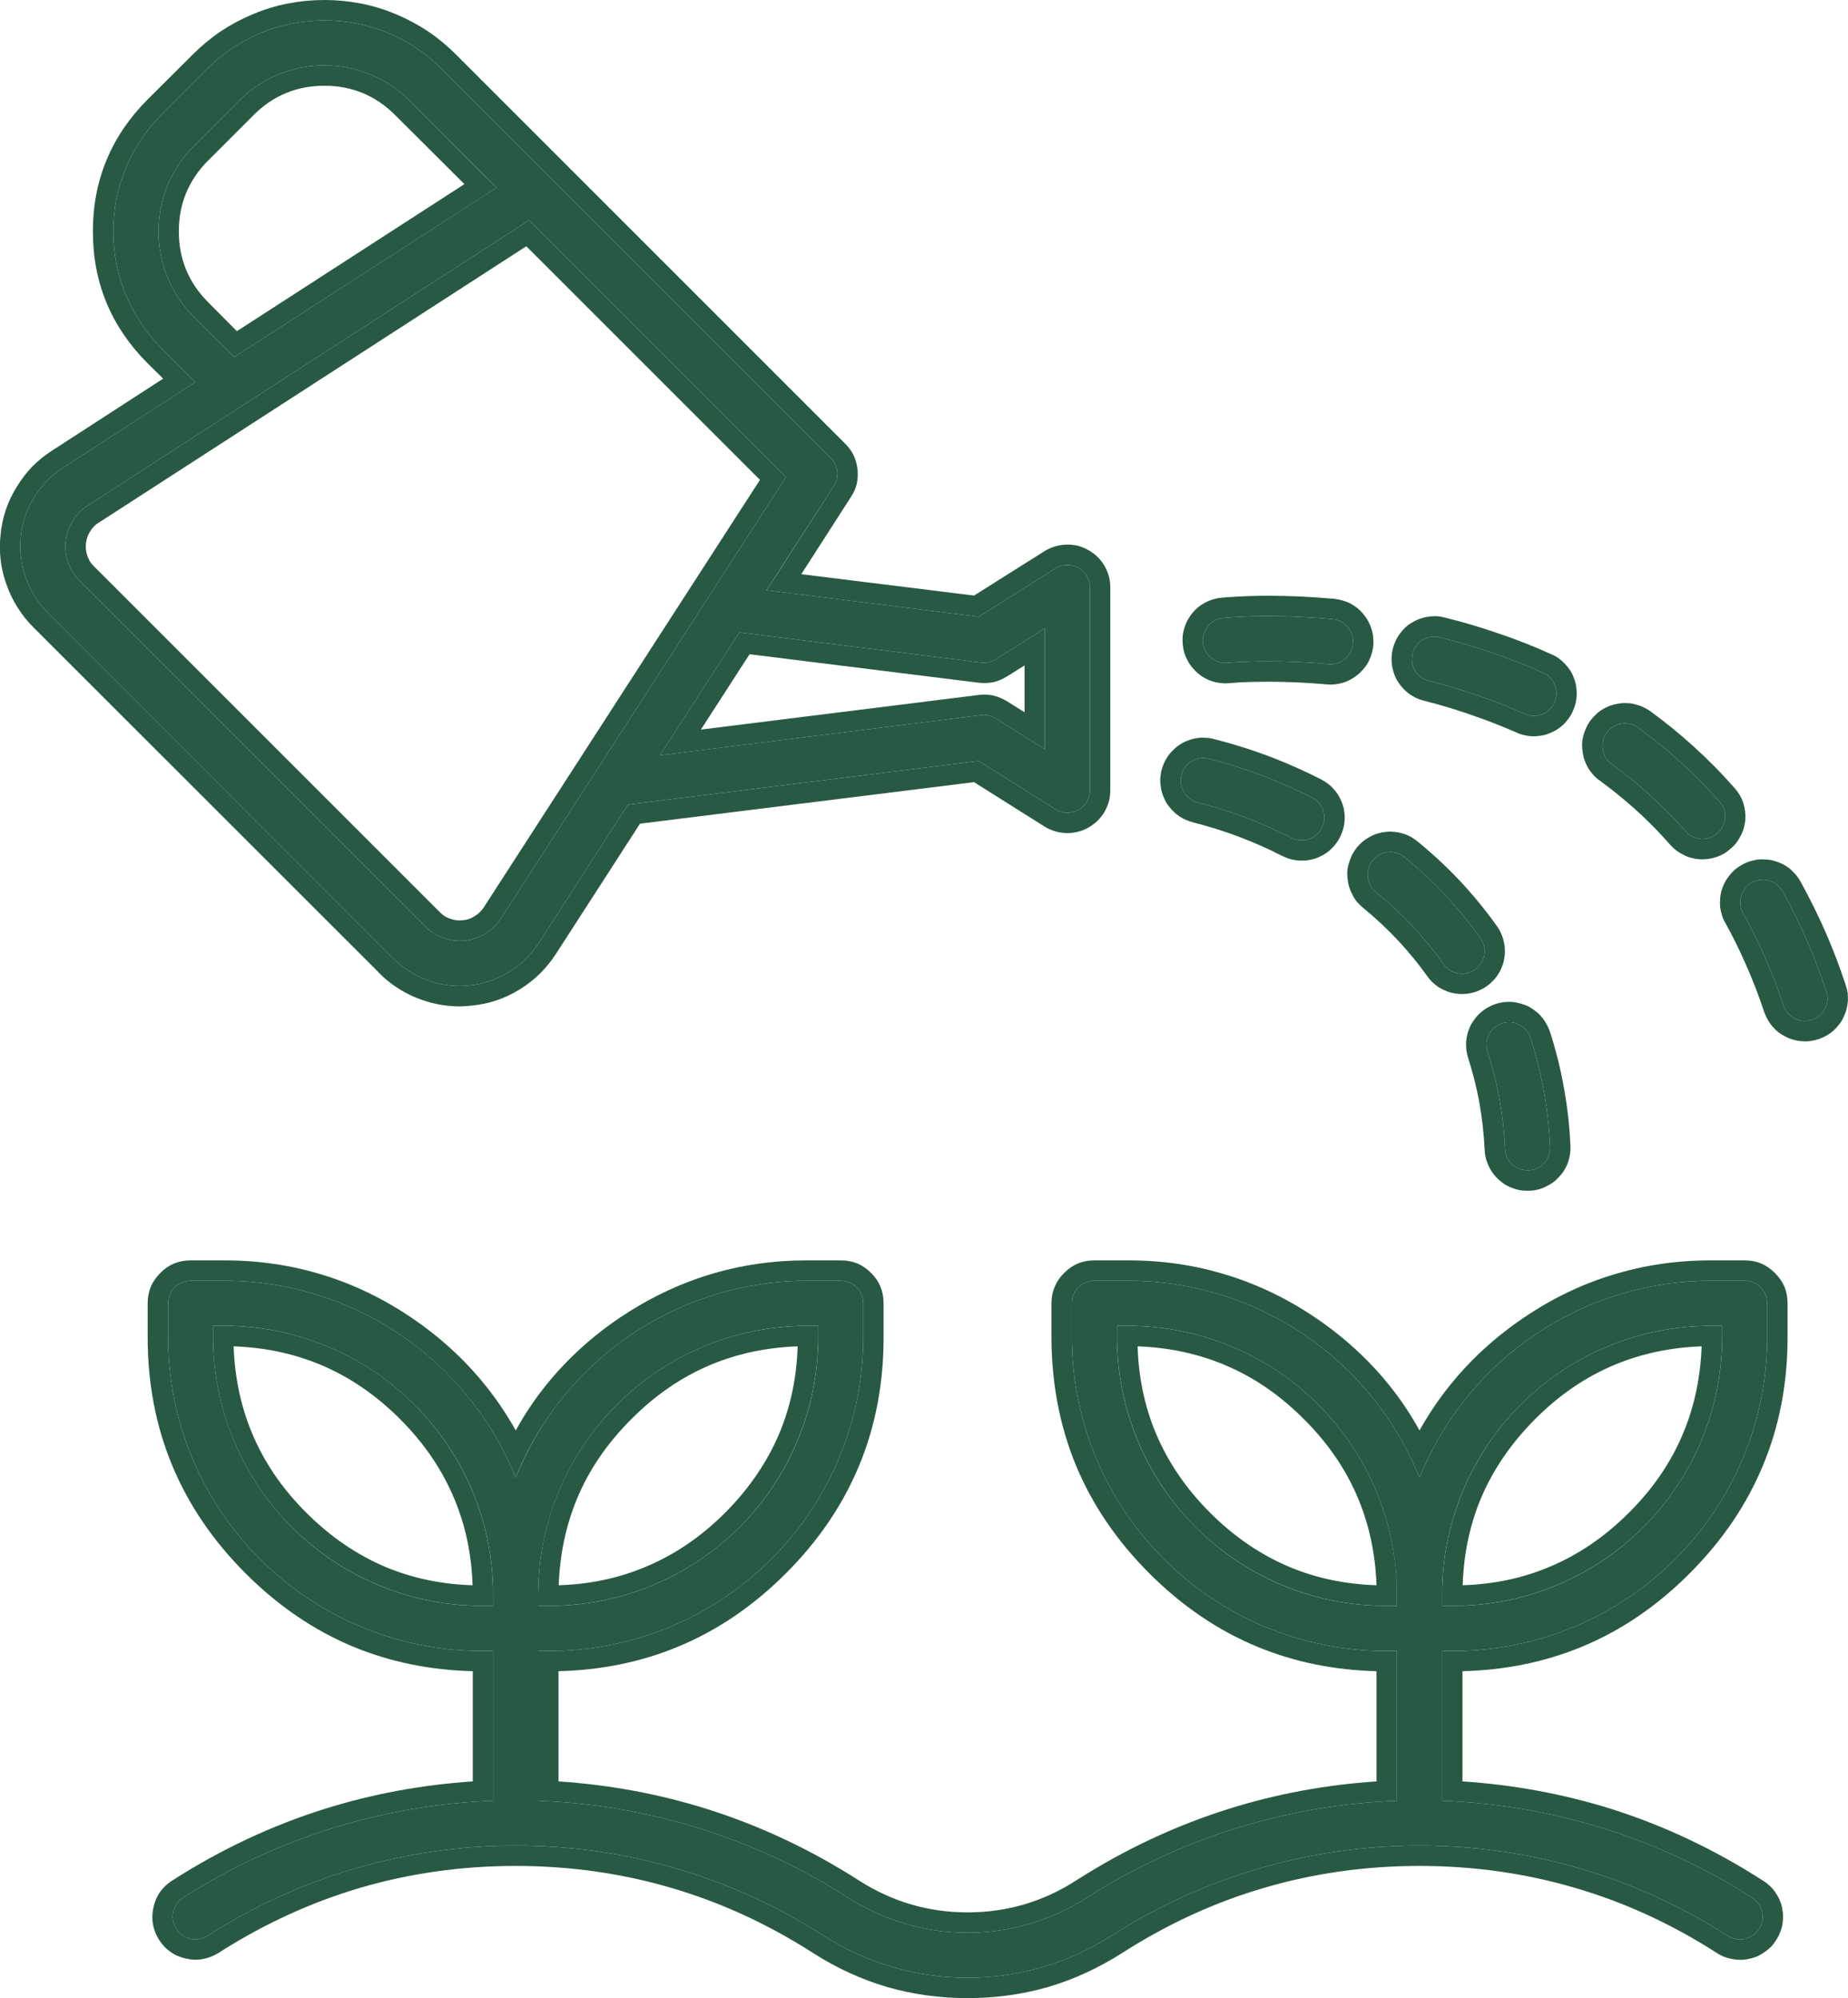 <svg width="90.727" height="98.107" viewBox="0 0 90.727 98.107" fill="none" xmlns="http://www.w3.org/2000/svg" xmlns:xlink="http://www.w3.org/1999/xlink">
	<desc>
			Created with Pixso.
	</desc>
	<defs/>
	<path id="Vector" d="M85.65 62.88L83.98 62.88C80.9 62.88 77.9 63.81 75.36 65.53C72.81 67.25 70.84 69.7 69.69 72.55C68.55 69.7 66.57 67.25 64.03 65.53C61.48 63.81 58.48 62.88 55.41 62.88L53.73 62.88C53.44 62.88 53.16 63 52.95 63.2C52.74 63.41 52.62 63.69 52.62 63.99L52.62 65.66C52.63 69.74 54.25 73.66 57.14 76.54C60.02 79.43 63.94 81.05 68.02 81.06L68.58 81.06L68.58 88.41C63.18 88.61 57.92 90.25 53.36 93.17C51.61 94.29 49.58 94.89 47.5 94.89C45.43 94.89 43.39 94.29 41.64 93.17C37.09 90.25 31.83 88.61 26.42 88.41L26.42 81.06L26.99 81.06C31.07 81.05 34.98 79.43 37.87 76.54C40.76 73.66 42.38 69.74 42.38 65.66L42.38 63.99C42.38 63.69 42.27 63.41 42.06 63.2C41.85 63 41.57 62.88 41.28 62.88L39.6 62.88C36.53 62.88 33.53 63.81 30.98 65.53C28.43 67.25 26.46 69.7 25.32 72.55C24.17 69.7 22.2 67.25 19.65 65.53C17.11 63.81 14.1 62.88 11.03 62.88L9.36 62.88C9.06 62.88 8.78 63 8.57 63.2C8.37 63.41 8.25 63.69 8.25 63.99L8.25 65.66C8.25 69.74 9.88 73.66 12.76 76.54C15.65 79.43 19.56 81.05 23.64 81.06L24.21 81.06L24.21 88.41C18.8 88.61 13.54 90.25 8.99 93.17C8.74 93.33 8.57 93.58 8.51 93.87C8.44 94.16 8.5 94.46 8.66 94.7C8.81 94.95 9.06 95.12 9.35 95.19C9.64 95.25 9.94 95.19 10.19 95.04C14.7 92.14 19.95 90.61 25.32 90.61C30.68 90.61 35.93 92.14 40.45 95.04C42.55 96.39 45 97.1 47.5 97.1C50.01 97.1 52.45 96.39 54.56 95.04C59.08 92.14 64.33 90.61 69.69 90.61C75.06 90.61 80.31 92.14 84.82 95.04C84.95 95.12 85.08 95.17 85.23 95.2C85.37 95.23 85.52 95.22 85.66 95.19C85.8 95.16 85.94 95.1 86.06 95.02C86.18 94.94 86.28 94.83 86.36 94.71C86.44 94.59 86.5 94.45 86.52 94.3C86.55 94.16 86.54 94.01 86.51 93.87C86.48 93.73 86.42 93.59 86.34 93.47C86.25 93.35 86.14 93.25 86.02 93.17C81.47 90.25 76.21 88.61 70.8 88.41L70.8 81.06L71.37 81.06C75.45 81.05 79.36 79.43 82.25 76.54C85.13 73.66 86.76 69.74 86.76 65.66L86.76 63.99C86.76 63.69 86.64 63.41 86.44 63.2C86.23 63 85.95 62.88 85.65 62.88ZM39.6 65.09L40.17 65.09L40.17 65.66C40.17 69.16 38.78 72.51 36.31 74.98C33.83 77.45 30.48 78.84 26.99 78.84L26.42 78.84L26.42 78.27C26.43 74.78 27.82 71.43 30.29 68.96C32.76 66.49 36.11 65.1 39.6 65.09ZM10.46 65.66L10.46 65.09L11.03 65.09C14.52 65.1 17.87 66.49 20.34 68.96C22.82 71.43 24.21 74.78 24.21 78.27L24.21 78.84L23.64 78.84C20.15 78.84 16.8 77.45 14.33 74.98C11.86 72.51 10.47 69.16 10.46 65.66ZM54.84 65.66L54.84 65.09L55.41 65.09C58.9 65.1 62.25 66.49 64.72 68.96C67.19 71.43 68.58 74.78 68.58 78.27L68.58 78.84L68.02 78.84C64.52 78.84 61.17 77.45 58.7 74.98C56.23 72.51 54.84 69.16 54.84 65.66ZM84.55 65.66C84.54 69.16 83.15 72.51 80.68 74.98C78.21 77.45 74.86 78.84 71.37 78.84L70.8 78.84L70.8 78.27C70.8 74.78 72.19 71.43 74.66 68.96C77.13 66.49 80.48 65.1 83.98 65.09L84.55 65.09L84.55 65.66Z" fill="#285A43" fill-opacity="1" fill-rule="nonzero"/>
	<path id="Vector" d="M85.65 61.88L83.98 61.88L83.98 61.88Q81.47 61.88 79.17 62.59Q76.87 63.29 74.8 64.7Q72.72 66.11 71.21 67.98Q70.36 69.03 69.69 70.23Q69.03 69.03 68.18 67.98Q66.67 66.11 64.59 64.7Q62.51 63.29 60.21 62.59Q57.92 61.88 55.41 61.88L53.73 61.88Q53.3 61.88 52.92 62.03Q52.55 62.19 52.24 62.5Q51.93 62.81 51.78 63.18Q51.62 63.55 51.62 63.99L51.62 65.66Q51.63 69.06 52.83 71.96Q54.03 74.85 56.43 77.25Q58.83 79.65 61.73 80.85Q64.44 81.97 67.58 82.05L67.58 87.46Q63.83 87.71 60.35 88.8Q56.42 90.03 52.82 92.33Q51.61 93.11 50.28 93.5Q48.95 93.89 47.5 93.89Q46.06 93.89 44.73 93.5Q43.4 93.11 42.18 92.33Q38.59 90.03 34.66 88.8Q31.18 87.71 27.42 87.46L27.42 82.05Q30.57 81.97 33.28 80.85Q36.18 79.65 38.58 77.25Q40.98 74.85 42.18 71.95Q43.38 69.06 43.38 65.66L43.38 63.99Q43.38 63.55 43.23 63.18Q43.08 62.81 42.77 62.5Q42.46 62.19 42.09 62.03Q41.71 61.88 41.28 61.88L39.6 61.88Q37.09 61.88 34.79 62.59Q32.5 63.3 30.42 64.7Q28.34 66.11 26.83 67.98Q25.98 69.03 25.32 70.23Q24.65 69.03 23.8 67.98Q22.29 66.11 20.21 64.7Q18.13 63.29 15.84 62.59Q13.54 61.88 11.03 61.88L9.36 61.88Q8.92 61.88 8.55 62.03Q8.17 62.19 7.87 62.5Q7.56 62.81 7.4 63.18Q7.25 63.55 7.25 63.99L7.25 65.66Q7.25 69.06 8.46 71.96Q9.66 74.85 12.06 77.25Q14.46 79.65 17.35 80.85Q20.06 81.97 23.21 82.05L23.21 87.46Q19.46 87.71 15.97 88.8Q12.04 90.03 8.45 92.33Q8.08 92.57 7.85 92.9Q7.62 93.23 7.53 93.66Q7.44 94.08 7.51 94.48Q7.58 94.88 7.81 95.24Q8.05 95.61 8.38 95.84Q8.71 96.07 9.14 96.16Q9.57 96.26 9.96 96.18Q10.36 96.11 10.73 95.88Q14.06 93.75 17.7 92.68Q21.35 91.61 25.32 91.61Q29.28 91.61 32.93 92.68Q36.57 93.74 39.91 95.88Q41.64 96.99 43.54 97.55Q45.44 98.1 47.5 98.1Q49.57 98.1 51.47 97.55Q53.36 96.99 55.1 95.88Q58.44 93.74 62.08 92.68Q65.73 91.61 69.69 91.61Q73.65 91.61 77.3 92.68Q80.95 93.74 84.28 95.88Q84.39 95.95 84.51 96.01Q84.76 96.13 85.04 96.18Q85.25 96.22 85.46 96.22Q85.66 96.22 85.87 96.17Q86.08 96.13 86.27 96.05Q86.46 95.96 86.63 95.84Q86.8 95.72 86.95 95.58Q87.09 95.43 87.2 95.25Q87.32 95.07 87.39 94.88Q87.47 94.69 87.51 94.48Q87.54 94.27 87.54 94.06Q87.53 93.86 87.49 93.65Q87.44 93.44 87.36 93.25Q87.27 93.07 87.15 92.89Q87.03 92.72 86.88 92.58Q86.73 92.44 86.55 92.33Q82.99 90.04 79.1 88.81Q75.58 87.71 71.8 87.46L71.8 82.05Q74.95 81.97 77.66 80.85Q80.56 79.65 82.95 77.25Q85.35 74.85 86.55 71.95Q87.76 69.06 87.76 65.66L87.76 63.99Q87.76 63.55 87.61 63.18Q87.45 62.81 87.14 62.5Q86.83 62.19 86.46 62.03Q86.09 61.88 85.65 61.88ZM71.37 81.06C75.45 81.05 79.36 79.43 82.25 76.54C85.13 73.66 86.76 69.74 86.76 65.66L86.76 63.99C86.76 63.69 86.64 63.41 86.44 63.2C86.23 63 85.95 62.88 85.65 62.88L83.98 62.88C80.9 62.88 77.9 63.81 75.36 65.53C73.18 67 71.43 69 70.25 71.32C70.05 71.72 69.86 72.13 69.69 72.55C69.52 72.13 69.34 71.72 69.13 71.32C67.96 69 66.2 67 64.03 65.53C61.48 63.81 58.48 62.88 55.41 62.88L53.73 62.88C53.44 62.88 53.16 63 52.95 63.2C52.74 63.41 52.62 63.69 52.62 63.99L52.62 65.66C52.63 69.74 54.25 73.66 57.14 76.54C60.02 79.43 63.94 81.05 68.02 81.06L68.58 81.06L68.58 88.41C63.18 88.61 57.92 90.25 53.36 93.17C51.61 94.29 49.58 94.89 47.5 94.89C45.43 94.89 43.39 94.29 41.64 93.17C37.09 90.25 31.83 88.61 26.42 88.41L26.42 81.06L26.99 81.06C31.07 81.05 34.98 79.43 37.87 76.54C40.76 73.66 42.38 69.74 42.38 65.66L42.38 63.99C42.38 63.69 42.27 63.41 42.06 63.2C41.85 63 41.57 62.88 41.28 62.88L39.6 62.88C36.53 62.88 33.53 63.81 30.98 65.53C28.81 67 27.05 69 25.87 71.32C25.67 71.72 25.48 72.13 25.32 72.55C25.15 72.13 24.96 71.72 24.76 71.32C23.58 69 21.82 67 19.65 65.53C17.11 63.81 14.1 62.88 11.03 62.88L9.36 62.88C9.06 62.88 8.78 63 8.57 63.2C8.37 63.41 8.25 63.69 8.25 63.99L8.25 65.66C8.25 69.74 9.88 73.66 12.76 76.54C15.65 79.43 19.56 81.05 23.64 81.06L24.21 81.06L24.21 88.41C18.8 88.61 13.54 90.25 8.99 93.17C8.74 93.33 8.57 93.58 8.51 93.87C8.44 94.16 8.5 94.46 8.66 94.7C8.81 94.95 9.06 95.12 9.35 95.19C9.64 95.25 9.94 95.19 10.19 95.04C14.7 92.14 19.95 90.61 25.32 90.61C30.68 90.61 35.93 92.14 40.45 95.04C42.55 96.39 45 97.1 47.5 97.1C50.01 97.1 52.45 96.39 54.56 95.04C59.08 92.14 64.33 90.61 69.69 90.61C75.06 90.61 80.31 92.14 84.82 95.04C84.95 95.12 85.08 95.17 85.23 95.2C85.37 95.23 85.52 95.22 85.66 95.19C85.8 95.16 85.94 95.1 86.06 95.02C86.18 94.94 86.28 94.83 86.36 94.71C86.44 94.59 86.5 94.45 86.52 94.3C86.55 94.16 86.54 94.01 86.51 93.87C86.48 93.73 86.42 93.59 86.34 93.47C86.25 93.35 86.14 93.25 86.02 93.17C81.47 90.25 76.21 88.61 70.8 88.41L70.8 81.06L71.37 81.06ZM82.65 70.33Q81.76 72.49 79.97 74.27Q78.19 76.05 76.04 76.94Q74.08 77.76 71.81 77.83Q71.88 75.57 72.69 73.6Q73.59 71.45 75.37 69.67Q77.15 67.88 79.31 66.99Q81.27 66.18 83.54 66.1Q83.46 68.37 82.65 70.33ZM83.55 65.1C80.21 65.22 77.03 66.59 74.66 68.96C72.3 71.33 70.92 74.5 70.81 77.84C70.8 77.98 70.8 78.13 70.8 78.27L70.8 78.84L71.37 78.84C71.51 78.84 71.66 78.84 71.8 78.83C75.14 78.72 78.31 77.34 80.68 74.98C83.05 72.61 84.42 69.43 84.54 66.09C84.54 65.95 84.55 65.81 84.55 65.66L84.55 65.09L83.98 65.09C83.83 65.1 83.69 65.1 83.55 65.1ZM10.47 66.09C10.58 69.43 11.96 72.61 14.33 74.98C16.7 77.34 19.87 78.72 23.21 78.83C23.35 78.84 23.5 78.84 23.64 78.84L24.21 78.84L24.21 78.27C24.21 78.13 24.21 77.98 24.2 77.84C24.09 74.5 22.71 71.33 20.34 68.96C17.98 66.59 14.8 65.22 11.46 65.1C11.32 65.1 11.17 65.1 11.03 65.09L10.46 65.09L10.46 65.66C10.46 65.81 10.47 65.95 10.47 66.09ZM23.2 77.83Q23.13 75.56 22.31 73.6Q21.42 71.45 19.64 69.67Q17.85 67.88 15.7 66.99Q13.74 66.18 11.47 66.1Q11.55 68.37 12.36 70.33Q13.25 72.49 15.04 74.27Q16.82 76.05 18.97 76.95Q20.93 77.76 23.2 77.83ZM39.17 65.1C35.83 65.22 32.66 66.59 30.29 68.96C27.92 71.33 26.54 74.5 26.43 77.84C26.43 77.98 26.42 78.13 26.42 78.27L26.42 78.84L26.99 78.84C27.14 78.84 27.28 78.84 27.42 78.83C30.76 78.72 33.94 77.34 36.31 74.98C38.67 72.61 40.05 69.43 40.16 66.09C40.17 65.95 40.17 65.81 40.17 65.66L40.17 65.09L39.6 65.09C39.46 65.1 39.31 65.1 39.17 65.1ZM39.16 66.1Q36.89 66.18 34.93 66.99Q32.78 67.88 31 69.67Q29.21 71.45 28.32 73.6Q27.51 75.57 27.43 77.83Q29.7 77.76 31.66 76.94Q33.82 76.05 35.6 74.27Q37.38 72.48 38.28 70.33Q39.09 68.37 39.16 66.1ZM54.85 66.09C54.96 69.43 56.34 72.61 58.7 74.98C61.07 77.34 64.25 78.72 67.58 78.83C67.73 78.84 67.87 78.84 68.02 78.84L68.58 78.84L68.58 78.27C68.58 78.13 68.58 77.98 68.58 77.84C68.46 74.5 67.09 71.33 64.72 68.96C62.35 66.59 59.18 65.22 55.84 65.1C55.69 65.1 55.55 65.1 55.41 65.09L54.84 65.09L54.84 65.66C54.84 65.81 54.84 65.95 54.85 66.09ZM55.85 66.1Q55.92 68.37 56.73 70.33Q57.63 72.49 59.41 74.27Q61.19 76.05 63.35 76.95Q65.31 77.76 67.58 77.83Q67.5 75.56 66.69 73.6Q65.8 71.45 64.01 69.67Q62.23 67.88 60.07 66.99Q58.11 66.18 55.85 66.1Z" fill="#285A43" fill-opacity="1" fill-rule="evenodd"/>
	<path id="Vector" d="M19.31 47.06C19.74 47.48 20.25 47.82 20.81 48.06C21.36 48.29 21.96 48.41 22.57 48.41C22.73 48.41 22.9 48.4 23.06 48.38C23.75 48.31 24.4 48.08 24.99 47.72C25.58 47.36 26.07 46.88 26.45 46.3L30.83 39.5L48.05 37.36L51.81 39.73C51.98 39.84 52.17 39.9 52.37 39.9C52.57 39.91 52.77 39.86 52.94 39.76C53.11 39.67 53.26 39.53 53.36 39.36C53.46 39.19 53.51 38.99 53.51 38.79L53.51 28.84C53.51 28.65 53.46 28.45 53.36 28.28C53.26 28.11 53.11 27.97 52.94 27.87C52.77 27.78 52.57 27.73 52.37 27.74C52.17 27.74 51.98 27.8 51.81 27.91L48.05 30.28L37.63 28.98L40.93 23.87C41.07 23.66 41.13 23.41 41.11 23.15C41.08 22.9 40.97 22.67 40.79 22.49L26.91 8.61L26.91 8.61L21.68 3.38C20.92 2.62 20.03 2.02 19.04 1.61C18.05 1.21 16.99 1 15.93 1C14.86 1 13.8 1.21 12.81 1.61C11.83 2.02 10.93 2.62 10.17 3.38L7.94 5.61C6.42 7.14 5.56 9.2 5.56 11.36C5.56 13.52 6.42 15.59 7.94 17.11L9.59 18.76L3.1 22.96C2.53 23.33 2.04 23.83 1.68 24.41C1.32 25 1.09 25.66 1.02 26.34C0.95 27.02 1.03 27.72 1.26 28.36C1.49 29.01 1.86 29.6 2.35 30.09L19.31 47.06L19.31 47.06ZM48.17 32.53C48.43 32.56 48.69 32.5 48.9 32.36L51.3 30.85L51.3 36.79L48.9 35.28C48.69 35.14 48.43 35.08 48.17 35.11L32.4 37.08L36.3 31.05L48.17 32.53ZM9.51 15.55C8.4 14.44 7.78 12.93 7.78 11.36C7.78 9.79 8.4 8.29 9.51 7.18L11.74 4.94C12.85 3.83 14.36 3.21 15.93 3.21C17.5 3.21 19 3.83 20.11 4.94L24.38 9.21L11.5 17.53L9.51 15.55ZM3.22 26.57C3.26 26.22 3.38 25.88 3.57 25.57C3.75 25.27 4.01 25.01 4.31 24.82L25.98 10.81L38.59 23.42L24.59 45.1C24.39 45.4 24.13 45.65 23.83 45.84C23.52 46.02 23.18 46.14 22.83 46.18C22.47 46.22 22.11 46.17 21.78 46.05C21.44 45.93 21.13 45.74 20.88 45.49L20.88 45.49L3.91 28.52C3.66 28.27 3.47 27.96 3.35 27.63C3.23 27.29 3.19 26.93 3.22 26.57Z" fill="#285A43" fill-opacity="1" fill-rule="nonzero"/>
	<path id="Vector" d="M19.45 48.46Q19.91 48.77 20.42 48.98Q20.94 49.19 21.47 49.3Q22.01 49.41 22.57 49.41Q22.7 49.41 22.84 49.4Q23 49.39 23.17 49.37Q23.79 49.31 24.36 49.12Q24.96 48.92 25.51 48.58Q26.06 48.24 26.5 47.81Q26.94 47.37 27.29 46.84L31.42 40.44L47.82 38.4L51.28 40.58Q51.52 40.73 51.79 40.81Q52.05 40.89 52.34 40.9Q52.63 40.91 52.9 40.84Q53.17 40.78 53.42 40.64Q53.67 40.5 53.87 40.31Q54.07 40.11 54.22 39.87Q54.36 39.62 54.44 39.35Q54.51 39.08 54.51 38.79L54.51 28.84Q54.51 28.56 54.44 28.29Q54.36 28.02 54.22 27.77Q54.07 27.52 53.87 27.33Q53.67 27.14 53.42 27Q53.17 26.86 52.9 26.79Q52.63 26.73 52.34 26.74Q52.05 26.75 51.79 26.83Q51.52 26.91 51.28 27.06L47.82 29.24L39.34 28.19L41.77 24.41Q41.98 24.1 42.06 23.76Q42.14 23.42 42.1 23.05Q42.06 22.68 41.91 22.36Q41.76 22.04 41.49 21.78L27.59 7.88L27.59 7.88L22.38 2.67Q21.74 2.03 21 1.53Q20.26 1.04 19.42 0.69Q18.58 0.34 17.71 0.17Q16.83 0 15.93 0Q15.02 0 14.14 0.17Q13.27 0.34 12.43 0.69Q11.59 1.04 10.85 1.53Q10.11 2.03 9.47 2.67L7.23 4.9Q5.9 6.24 5.23 7.86Q4.56 9.47 4.56 11.36Q4.56 13.25 5.23 14.87Q5.9 16.48 7.23 17.82L8.01 18.59L2.56 22.12Q2.03 22.46 1.59 22.9Q1.16 23.35 0.83 23.89Q0.49 24.43 0.29 25.02Q0.09 25.6 0.03 26.23Q-0.04 26.87 0.03 27.48Q0.1 28.1 0.32 28.7Q0.53 29.3 0.86 29.82Q1.19 30.35 1.64 30.8L18.57 47.72L18.6 47.76Q19 48.16 19.45 48.46ZM19.31 47.06L19.31 47.06C19.74 47.48 20.25 47.82 20.81 48.06C21.36 48.29 21.96 48.41 22.57 48.41C22.73 48.41 22.9 48.4 23.06 48.38C23.75 48.31 24.4 48.08 24.99 47.72C25.58 47.36 26.07 46.88 26.45 46.3L30.83 39.5L48.05 37.36L51.81 39.73C51.98 39.84 52.17 39.9 52.37 39.9C52.57 39.91 52.77 39.86 52.94 39.76C53.11 39.67 53.26 39.53 53.36 39.36C53.46 39.19 53.51 38.99 53.51 38.79L53.51 28.84C53.51 28.65 53.46 28.45 53.36 28.28C53.26 28.11 53.11 27.97 52.94 27.87C52.77 27.78 52.57 27.73 52.37 27.74C52.17 27.74 51.98 27.8 51.81 27.91L48.05 30.28L38.74 29.12L37.63 28.98L38.24 28.05L40.93 23.87C41.07 23.66 41.13 23.41 41.11 23.15C41.08 22.9 40.97 22.67 40.79 22.49L26.91 8.61L26.91 8.61L21.68 3.38C20.92 2.62 20.03 2.02 19.04 1.61C18.05 1.21 16.99 1 15.93 1C14.86 1 13.8 1.21 12.81 1.61C11.83 2.02 10.93 2.62 10.17 3.38L7.94 5.61C6.42 7.14 5.56 9.2 5.56 11.36C5.56 13.52 6.42 15.59 7.94 17.11L8.87 18.04L9.59 18.76L8.73 19.32L3.1 22.96C2.53 23.33 2.04 23.83 1.68 24.41C1.32 25 1.09 25.66 1.02 26.34C0.95 27.02 1.03 27.72 1.26 28.36C1.49 29.01 1.86 29.6 2.35 30.09L19.31 47.06ZM9.51 15.55C8.4 14.44 7.78 12.93 7.78 11.36C7.78 9.79 8.4 8.29 9.51 7.18L11.74 4.94C12.85 3.83 14.36 3.21 15.93 3.21C17.5 3.21 19 3.83 20.11 4.94L23.65 8.49L24.38 9.21L23.52 9.77L11.5 17.53L9.51 15.55ZM11.63 16.26L10.22 14.84Q9.5 14.12 9.14 13.25Q8.78 12.38 8.78 11.36Q8.78 10.34 9.14 9.47Q9.5 8.6 10.22 7.88L12.45 5.65Q13.17 4.93 14.04 4.57Q14.91 4.21 15.93 4.21Q16.94 4.21 17.81 4.57Q18.68 4.93 19.4 5.65L22.8 9.04L11.63 16.26ZM20.98 45.58C21.21 45.79 21.48 45.95 21.78 46.05C22.11 46.17 22.47 46.22 22.83 46.18C23.18 46.14 23.52 46.02 23.83 45.84C24.13 45.65 24.39 45.4 24.59 45.1L38.59 23.42L25.98 10.81L4.31 24.82C4.01 25.01 3.75 25.27 3.57 25.57C3.38 25.88 3.26 26.22 3.22 26.57C3.19 26.93 3.23 27.29 3.35 27.63C3.47 27.96 3.66 28.27 3.91 28.52L20.78 45.39L20.88 45.49L20.88 45.49L20.88 45.49L20.88 45.49C20.91 45.52 20.94 45.55 20.98 45.58ZM21.59 44.78L4.62 27.81Q4.5 27.7 4.41 27.56Q4.34 27.43 4.29 27.29Q4.24 27.14 4.22 26.99Q4.2 26.84 4.22 26.68Q4.24 26.5 4.3 26.34Q4.35 26.21 4.42 26.1Q4.5 25.96 4.61 25.85Q4.71 25.74 4.85 25.66L25.84 12.09L37.31 23.56L23.75 44.55Q23.66 44.69 23.55 44.79Q23.44 44.9 23.3 44.98Q23.17 45.07 23.02 45.12Q22.88 45.17 22.72 45.18Q22.56 45.2 22.41 45.18Q22.26 45.16 22.11 45.11Q21.96 45.06 21.83 44.98Q21.7 44.89 21.59 44.78L21.59 44.78ZM48.78 33.49Q49.12 33.41 49.43 33.21L49.44 33.21L50.3 32.67L50.3 34.97L49.44 34.43Q49.11 34.23 48.77 34.15Q48.42 34.07 48.05 34.12L34.41 35.82L36.8 32.12L48.05 33.52Q48.43 33.56 48.78 33.49ZM36.3 31.05L48.17 32.53C48.43 32.56 48.69 32.5 48.9 32.36L50.3 31.48L51.3 30.85L51.3 36.79L50.3 36.16L48.9 35.28C48.69 35.14 48.43 35.08 48.17 35.11L33.7 36.92L32.4 37.08L33.11 35.98L36.3 31.05Z" fill="#285A43" fill-opacity="1" fill-rule="evenodd"/>
	<path id="Vector" d="M70.87 47.33C71.04 47.58 71.3 47.74 71.59 47.79C71.88 47.84 72.17 47.77 72.41 47.6C72.65 47.43 72.82 47.18 72.87 46.89C72.92 46.6 72.85 46.3 72.68 46.06C71.62 44.57 70.37 43.23 68.95 42.08C68.84 41.99 68.71 41.92 68.57 41.88C68.43 41.84 68.29 41.82 68.14 41.84C68 41.85 67.86 41.89 67.73 41.96C67.6 42.03 67.49 42.12 67.4 42.24C67.21 42.46 67.12 42.76 67.15 43.05C67.18 43.34 67.32 43.61 67.55 43.8C68.81 44.82 69.93 46.01 70.87 47.33Z" fill="#285A43" fill-opacity="1" fill-rule="nonzero"/>
	<path id="Vector" d="M71.02 48.66Q71.21 48.74 71.42 48.77Q71.62 48.81 71.83 48.8Q72.03 48.8 72.24 48.75Q72.44 48.71 72.63 48.62Q72.82 48.54 72.99 48.42Q73.16 48.3 73.3 48.15Q73.45 48 73.56 47.82Q73.67 47.65 73.74 47.46Q73.82 47.26 73.85 47.06Q73.89 46.85 73.88 46.65Q73.88 46.44 73.83 46.24Q73.79 46.03 73.7 45.84Q73.62 45.65 73.5 45.48Q72.63 44.26 71.61 43.18Q70.66 42.18 69.59 41.31Q69.44 41.19 69.29 41.1Q69.09 40.99 68.86 40.92Q68.66 40.86 68.46 40.84Q68.25 40.82 68.04 40.84Q67.84 40.86 67.64 40.92Q67.44 40.98 67.26 41.08Q67.07 41.18 66.91 41.31Q66.76 41.44 66.62 41.6Q66.49 41.77 66.39 41.95Q66.3 42.13 66.24 42.33Q66.17 42.53 66.15 42.73Q66.13 42.94 66.16 43.15Q66.18 43.36 66.24 43.55Q66.3 43.75 66.4 43.93Q66.49 44.12 66.62 44.28Q66.76 44.44 66.92 44.57Q67.86 45.34 68.68 46.22Q69.42 47.02 70.06 47.91Q70.16 48.06 70.28 48.18Q70.45 48.35 70.65 48.48Q70.83 48.59 71.02 48.66ZM70.87 47.33C71.04 47.58 71.3 47.74 71.59 47.79C71.88 47.84 72.17 47.77 72.41 47.6C72.65 47.43 72.82 47.18 72.87 46.89C72.92 46.6 72.85 46.3 72.68 46.06C71.62 44.57 70.37 43.23 68.95 42.08C68.84 41.99 68.71 41.92 68.57 41.88C68.43 41.84 68.29 41.82 68.14 41.84C68 41.85 67.86 41.89 67.73 41.96C67.6 42.03 67.49 42.12 67.4 42.24C67.21 42.46 67.12 42.76 67.15 43.05C67.18 43.34 67.32 43.61 67.55 43.8C68.81 44.82 69.93 46.01 70.87 47.33Z" fill="#285A43" fill-opacity="1" fill-rule="evenodd"/>
	<path id="Vector" d="M73.74 50.24C73.6 50.29 73.47 50.36 73.36 50.45C73.25 50.55 73.16 50.66 73.1 50.79C73.03 50.92 72.99 51.07 72.98 51.21C72.97 51.36 72.99 51.5 73.03 51.64C73.53 53.18 73.82 54.79 73.89 56.41C73.9 56.7 74.02 56.96 74.23 57.16C74.44 57.35 74.71 57.46 74.99 57.46C75.01 57.46 75.03 57.46 75.05 57.46C75.34 57.45 75.62 57.32 75.81 57.1C76.01 56.88 76.11 56.6 76.1 56.3C76.02 54.48 75.69 52.68 75.14 50.95C75.09 50.81 75.02 50.68 74.92 50.57C74.83 50.46 74.71 50.37 74.58 50.31C74.45 50.24 74.31 50.2 74.17 50.19C74.02 50.18 73.88 50.2 73.74 50.24Z" fill="#285A43" fill-opacity="1" fill-rule="nonzero"/>
	<path id="Vector" d="M73.05 49.46Q72.87 49.56 72.71 49.7Q72.55 49.83 72.43 49.99Q72.3 50.16 72.2 50.34Q72.11 50.53 72.05 50.73Q72 50.92 71.98 51.13Q71.97 51.34 71.99 51.55Q72.02 51.75 72.08 51.95Q72.41 52.98 72.61 54.03Q72.83 55.23 72.89 56.46Q72.9 56.69 72.96 56.92Q73.01 57.08 73.08 57.23Q73.16 57.42 73.28 57.58Q73.39 57.74 73.54 57.88Q73.69 58.02 73.85 58.13Q74.02 58.24 74.21 58.31Q74.4 58.39 74.59 58.43Q74.79 58.46 74.99 58.46Q75.04 58.46 75.09 58.46Q75.37 58.45 75.62 58.37Q75.76 58.33 75.89 58.26Q76.08 58.17 76.25 58.05Q76.41 57.93 76.55 57.77Q76.7 57.62 76.8 57.44Q76.91 57.27 76.98 57.07Q77.05 56.87 77.08 56.67Q77.11 56.46 77.1 56.26Q77.04 54.87 76.8 53.52Q76.55 52.06 76.09 50.64Q76.01 50.42 75.89 50.22Q75.8 50.06 75.68 49.92Q75.55 49.76 75.38 49.64Q75.22 49.51 75.04 49.41Q74.85 49.32 74.65 49.27Q74.45 49.21 74.24 49.19Q74.04 49.18 73.83 49.2Q73.63 49.23 73.43 49.29Q73.23 49.36 73.05 49.46ZM73.74 50.24C73.6 50.29 73.47 50.36 73.36 50.45C73.25 50.55 73.16 50.66 73.1 50.79C73.03 50.92 72.99 51.07 72.98 51.21C72.97 51.36 72.99 51.5 73.03 51.64C73.53 53.18 73.82 54.79 73.89 56.41C73.9 56.7 74.02 56.96 74.23 57.16C74.44 57.35 74.71 57.46 74.99 57.46C75.01 57.46 75.03 57.46 75.05 57.46C75.34 57.45 75.62 57.32 75.81 57.1C76.01 56.88 76.11 56.6 76.1 56.3C76.02 54.48 75.69 52.68 75.14 50.95C75.09 50.81 75.02 50.68 74.92 50.57C74.83 50.46 74.71 50.37 74.58 50.31C74.45 50.24 74.31 50.2 74.17 50.19C74.02 50.18 73.88 50.2 73.74 50.24Z" fill="#285A43" fill-opacity="1" fill-rule="evenodd"/>
	<path id="Vector" d="M58.83 39.41C60.42 39.81 61.95 40.39 63.41 41.14C63.54 41.2 63.69 41.24 63.83 41.25C63.98 41.26 64.12 41.24 64.26 41.2C64.4 41.15 64.53 41.08 64.64 40.98C64.75 40.89 64.84 40.77 64.9 40.64C64.97 40.51 65 40.37 65.02 40.23C65.03 40.08 65.01 39.93 64.96 39.8C64.92 39.66 64.84 39.53 64.75 39.42C64.65 39.31 64.54 39.22 64.41 39.16C62.78 38.33 61.07 37.68 59.3 37.24C59.02 37.18 58.72 37.24 58.47 37.39C58.23 37.55 58.05 37.8 57.99 38.09C57.93 38.37 57.98 38.67 58.14 38.92C58.29 39.17 58.54 39.34 58.83 39.41Z" fill="#285A43" fill-opacity="1" fill-rule="nonzero"/>
	<path id="Vector" d="M60.82 41.08Q61.91 41.49 62.96 42.03L62.97 42.03Q63.15 42.12 63.35 42.18Q63.55 42.23 63.76 42.25Q63.97 42.26 64.17 42.24Q64.38 42.21 64.58 42.15Q64.77 42.08 64.95 41.98Q65.13 41.88 65.29 41.74Q65.45 41.6 65.57 41.44Q65.7 41.28 65.79 41.09Q65.89 40.9 65.94 40.7Q66 40.51 66.01 40.3Q66.03 40.09 66 39.88Q65.98 39.68 65.91 39.48Q65.84 39.28 65.74 39.1Q65.64 38.92 65.5 38.77Q65.37 38.61 65.2 38.48Q65.04 38.36 64.85 38.26Q63.73 37.69 62.56 37.23Q61.09 36.66 59.54 36.27L59.53 36.27L59.51 36.26Q59.3 36.22 59.1 36.22Q58.9 36.21 58.69 36.25Q58.48 36.29 58.29 36.37Q58.1 36.44 57.93 36.55Q57.75 36.67 57.61 36.81Q57.46 36.95 57.34 37.12Q57.22 37.3 57.14 37.48Q57.06 37.67 57.01 37.87Q56.97 38.08 56.96 38.28Q56.96 38.49 57 38.69Q57.03 38.9 57.11 39.09Q57.18 39.28 57.29 39.46Q57.41 39.63 57.55 39.78Q57.69 39.93 57.86 40.05Q58.03 40.17 58.22 40.25Q58.4 40.33 58.59 40.38Q59.73 40.67 60.82 41.08ZM58.83 39.41C60.42 39.81 61.95 40.39 63.41 41.14C63.54 41.2 63.69 41.24 63.83 41.25C63.98 41.26 64.12 41.24 64.26 41.2C64.4 41.15 64.53 41.08 64.64 40.98C64.75 40.89 64.84 40.77 64.9 40.64C64.97 40.51 65 40.37 65.02 40.23C65.03 40.08 65.01 39.93 64.96 39.8C64.92 39.66 64.84 39.53 64.75 39.42C64.65 39.31 64.54 39.22 64.41 39.16C62.78 38.33 61.07 37.68 59.3 37.24C59.02 37.18 58.72 37.24 58.47 37.39C58.23 37.55 58.05 37.8 57.99 38.09C57.93 38.37 57.98 38.67 58.14 38.92C58.29 39.17 58.54 39.34 58.83 39.41Z" fill="#285A43" fill-opacity="1" fill-rule="evenodd"/>
	<path id="Vector" d="M79.12 37.51C80.45 38.48 81.67 39.58 82.75 40.81C82.95 41.03 83.22 41.17 83.51 41.19C83.81 41.21 84.09 41.11 84.31 40.91C84.53 40.72 84.67 40.45 84.69 40.15C84.71 39.86 84.61 39.57 84.41 39.35C83.22 38 81.88 36.78 80.42 35.72C80.18 35.55 79.89 35.48 79.6 35.53C79.31 35.58 79.05 35.74 78.88 35.97C78.71 36.21 78.64 36.5 78.69 36.79C78.73 37.08 78.88 37.34 79.12 37.51Z" fill="#285A43" fill-opacity="1" fill-rule="nonzero"/>
	<path id="Vector" d="M82 41.48L82 41.48Q82.14 41.63 82.3 41.76Q82.47 41.88 82.65 41.97Q82.84 42.07 83.04 42.12Q83.24 42.17 83.45 42.19Q83.66 42.2 83.86 42.17Q84.07 42.14 84.26 42.08Q84.46 42.01 84.64 41.91Q84.82 41.8 84.97 41.66Q85.13 41.53 85.26 41.36Q85.38 41.2 85.47 41.01Q85.57 40.82 85.62 40.62Q85.67 40.43 85.69 40.22Q85.7 40.01 85.67 39.8Q85.64 39.6 85.58 39.4Q85.51 39.2 85.41 39.03Q85.3 38.85 85.16 38.69Q84.22 37.62 83.17 36.67Q82.14 35.73 81.01 34.91Q80.76 34.74 80.49 34.64Q80.37 34.6 80.25 34.57Q80.05 34.52 79.84 34.52Q79.64 34.51 79.43 34.55Q79.23 34.58 79.04 34.65Q78.85 34.72 78.67 34.83Q78.49 34.94 78.35 35.08Q78.2 35.22 78.07 35.39Q77.95 35.56 77.87 35.74Q77.78 35.93 77.73 36.13Q77.68 36.33 77.67 36.53Q77.67 36.74 77.7 36.94Q77.73 37.15 77.8 37.34Q77.87 37.53 77.97 37.71Q78.08 37.89 78.22 38.04Q78.35 38.19 78.52 38.31Q79.7 39.17 80.75 40.17Q81.4 40.79 82 41.48ZM79.12 37.51C80.45 38.48 81.67 39.58 82.75 40.81C82.95 41.03 83.22 41.17 83.51 41.19C83.81 41.21 84.09 41.11 84.31 40.91C84.53 40.72 84.67 40.45 84.69 40.15C84.71 39.86 84.61 39.57 84.41 39.35C83.22 38 81.88 36.78 80.42 35.72C80.18 35.55 79.89 35.48 79.6 35.53C79.31 35.58 79.05 35.74 78.88 35.97C78.71 36.21 78.64 36.5 78.69 36.79C78.73 37.08 78.88 37.34 79.12 37.51Z" fill="#285A43" fill-opacity="1" fill-rule="evenodd"/>
	<path id="Vector" d="M70.15 33.43C71.76 33.83 73.33 34.37 74.84 35.05C74.98 35.11 75.12 35.14 75.27 35.15C75.41 35.15 75.56 35.13 75.69 35.08C75.83 35.03 75.95 34.95 76.06 34.85C76.17 34.75 76.25 34.63 76.31 34.5C76.37 34.36 76.4 34.22 76.41 34.07C76.41 33.93 76.39 33.78 76.34 33.65C76.28 33.51 76.21 33.39 76.11 33.28C76.01 33.17 75.89 33.09 75.75 33.03C74.12 32.3 72.42 31.72 70.69 31.29C70.4 31.22 70.1 31.26 69.85 31.41C69.6 31.56 69.42 31.81 69.35 32.09C69.28 32.38 69.32 32.68 69.47 32.93C69.62 33.18 69.86 33.36 70.15 33.43Z" fill="#285A43" fill-opacity="1" fill-rule="nonzero"/>
	<path id="Vector" d="M72.63 35.24Q73.55 35.57 74.44 35.96Q74.63 36.05 74.82 36.09Q75.02 36.14 75.23 36.15Q75.44 36.15 75.65 36.12Q75.85 36.09 76.05 36.01Q76.24 35.94 76.42 35.83Q76.59 35.72 76.75 35.58Q76.9 35.43 77.02 35.26Q77.14 35.1 77.22 34.91Q77.31 34.71 77.36 34.51Q77.4 34.31 77.41 34.1Q77.41 33.89 77.38 33.69Q77.35 33.49 77.27 33.29Q77.2 33.09 77.09 32.92Q76.98 32.75 76.83 32.59Q76.69 32.44 76.52 32.32Q76.35 32.2 76.16 32.12Q74.9 31.55 73.6 31.11Q72.28 30.65 70.93 30.32Q70.7 30.26 70.48 30.25Q70.29 30.25 70.1 30.28Q69.9 30.31 69.71 30.38Q69.51 30.45 69.33 30.56Q69.15 30.66 69 30.8Q68.85 30.94 68.73 31.11Q68.6 31.28 68.52 31.46Q68.43 31.65 68.38 31.85Q68.33 32.05 68.32 32.26Q68.31 32.46 68.34 32.67Q68.37 32.87 68.44 33.07Q68.5 33.26 68.61 33.44Q68.72 33.62 68.86 33.77Q68.99 33.92 69.16 34.05Q69.33 34.17 69.51 34.26Q69.7 34.35 69.9 34.4Q71.29 34.75 72.63 35.24ZM70.15 33.43C71.76 33.83 73.33 34.37 74.84 35.05C74.98 35.11 75.12 35.14 75.27 35.15C75.41 35.15 75.56 35.13 75.69 35.08C75.83 35.03 75.95 34.95 76.06 34.85C76.17 34.75 76.25 34.63 76.31 34.5C76.37 34.36 76.4 34.22 76.41 34.07C76.41 33.93 76.39 33.78 76.34 33.65C76.28 33.51 76.21 33.39 76.11 33.28C76.01 33.17 75.89 33.09 75.75 33.03C74.12 32.3 72.42 31.72 70.69 31.29C70.4 31.22 70.1 31.26 69.85 31.41C69.6 31.56 69.42 31.81 69.35 32.09C69.28 32.38 69.32 32.68 69.47 32.93C69.62 33.18 69.86 33.36 70.15 33.43Z" fill="#285A43" fill-opacity="1" fill-rule="evenodd"/>
	<path id="Vector" d="M89.66 48.67C89.1 46.97 88.38 45.32 87.52 43.76C87.44 43.63 87.35 43.52 87.24 43.43C87.12 43.34 86.99 43.27 86.85 43.23C86.71 43.19 86.56 43.18 86.42 43.2C86.28 43.21 86.14 43.26 86.01 43.33C85.88 43.4 85.77 43.5 85.68 43.61C85.59 43.72 85.52 43.85 85.48 43.99C85.44 44.13 85.43 44.28 85.45 44.42C85.46 44.57 85.51 44.71 85.58 44.84C86.38 46.28 87.04 47.8 87.56 49.37C87.66 49.65 87.86 49.88 88.12 50.01C88.38 50.14 88.69 50.16 88.97 50.07C89.24 49.98 89.47 49.78 89.61 49.51C89.74 49.25 89.76 48.95 89.66 48.67Z" fill="#285A43" fill-opacity="1" fill-rule="nonzero"/>
	<path id="Vector" d="M89.68 45.89Q89.1 44.56 88.39 43.27L88.39 43.27Q88.29 43.09 88.15 42.93Q88.02 42.78 87.86 42.64Q87.69 42.51 87.51 42.42Q87.33 42.33 87.12 42.27Q86.92 42.21 86.72 42.2Q86.51 42.18 86.3 42.2Q86.1 42.23 85.9 42.29Q85.71 42.35 85.52 42.46Q85.34 42.56 85.18 42.69Q85.03 42.82 84.9 42.99Q84.77 43.15 84.67 43.34Q84.58 43.52 84.52 43.72Q84.46 43.92 84.45 44.13Q84.43 44.33 84.45 44.54Q84.48 44.75 84.54 44.94Q84.6 45.14 84.71 45.32Q85.24 46.28 85.68 47.28Q86.21 48.46 86.61 49.68Q86.69 49.9 86.8 50.09Q86.9 50.26 87.02 50.4Q87.16 50.56 87.32 50.69Q87.49 50.81 87.67 50.9Q87.86 51 88.06 51.05Q88.26 51.11 88.47 51.12Q88.68 51.14 88.88 51.11Q89.08 51.08 89.28 51.02Q89.48 50.95 89.66 50.85Q89.84 50.75 90 50.61Q90.16 50.47 90.28 50.31Q90.41 50.15 90.5 49.96Q90.59 49.77 90.65 49.57Q90.7 49.37 90.72 49.17Q90.73 48.96 90.71 48.75Q90.68 48.55 90.61 48.35Q90.2 47.1 89.68 45.89ZM89.66 48.67C89.1 46.97 88.38 45.32 87.52 43.76C87.44 43.63 87.35 43.52 87.24 43.43C87.12 43.34 86.99 43.27 86.85 43.23C86.71 43.19 86.56 43.18 86.42 43.2C86.28 43.21 86.14 43.26 86.01 43.33C85.88 43.4 85.77 43.5 85.68 43.61C85.59 43.72 85.52 43.85 85.48 43.99C85.44 44.13 85.43 44.28 85.45 44.42C85.46 44.57 85.51 44.71 85.58 44.84C86.38 46.28 87.04 47.8 87.56 49.37C87.66 49.65 87.86 49.88 88.12 50.01C88.38 50.14 88.69 50.16 88.97 50.07C89.24 49.98 89.47 49.78 89.61 49.51C89.74 49.25 89.76 48.95 89.66 48.67Z" fill="#285A43" fill-opacity="1" fill-rule="evenodd"/>
	<path id="Vector" d="M60.27 32.54C60.28 32.54 61.02 32.47 62.25 32.47C63.22 32.47 64.22 32.51 65.22 32.6C65.25 32.61 65.29 32.61 65.32 32.61C65.61 32.61 65.88 32.5 66.09 32.3C66.29 32.1 66.41 31.84 66.43 31.55C66.44 31.27 66.34 30.99 66.15 30.77C65.97 30.56 65.7 30.42 65.42 30.4C64.35 30.3 63.29 30.25 62.25 30.25C60.89 30.25 60.07 30.34 60.04 30.34C59.75 30.37 59.48 30.52 59.3 30.75C59.12 30.98 59.03 31.27 59.06 31.56C59.09 31.85 59.24 32.11 59.46 32.3C59.69 32.48 59.98 32.57 60.27 32.54Z" fill="#285A43" fill-opacity="1" fill-rule="nonzero"/>
	<path id="Vector" d="M60.87 33.5Q61.52 33.47 62.25 33.47Q63.67 33.47 65.13 33.6Q65.22 33.61 65.32 33.61Q65.53 33.61 65.73 33.57Q65.92 33.53 66.11 33.46Q66.29 33.38 66.46 33.27Q66.63 33.16 66.78 33.02Q66.92 32.88 67.04 32.72Q67.16 32.56 67.24 32.37Q67.32 32.19 67.37 31.99Q67.42 31.8 67.43 31.6Q67.43 31.39 67.41 31.2Q67.38 31 67.31 30.81Q67.24 30.61 67.14 30.44Q67.04 30.27 66.91 30.12Q66.77 29.96 66.62 29.84Q66.46 29.72 66.28 29.62Q66.1 29.53 65.91 29.48Q65.71 29.42 65.51 29.4Q63.86 29.25 62.25 29.25Q61.37 29.25 60.59 29.3Q60.18 29.32 59.93 29.35Q59.65 29.38 59.4 29.48Q59.27 29.53 59.14 29.6Q58.96 29.7 58.8 29.83Q58.65 29.96 58.52 30.12Q58.39 30.29 58.29 30.47Q58.2 30.65 58.14 30.85Q58.08 31.05 58.06 31.25Q58.05 31.46 58.07 31.66Q58.09 31.87 58.15 32.07Q58.21 32.26 58.31 32.44Q58.41 32.63 58.54 32.78Q58.67 32.94 58.83 33.07Q58.99 33.21 59.17 33.3Q59.35 33.4 59.55 33.46Q59.75 33.52 59.96 33.54Q60.16 33.56 60.37 33.54L60.37 33.54Q60.56 33.52 60.87 33.5ZM60.27 32.54C60.28 32.54 61.02 32.47 62.25 32.47C63.22 32.47 64.22 32.51 65.22 32.6C65.25 32.61 65.29 32.61 65.32 32.61C65.61 32.61 65.88 32.5 66.09 32.3C66.29 32.1 66.41 31.84 66.43 31.55C66.44 31.27 66.34 30.99 66.15 30.77C65.97 30.56 65.7 30.42 65.42 30.4C64.35 30.3 63.29 30.25 62.25 30.25C60.89 30.25 60.07 30.34 60.04 30.34C59.75 30.37 59.48 30.52 59.3 30.75C59.12 30.98 59.03 31.27 59.06 31.56C59.09 31.85 59.24 32.11 59.46 32.3C59.69 32.48 59.98 32.57 60.27 32.54Z" fill="#285A43" fill-opacity="1" fill-rule="evenodd"/>
</svg>
